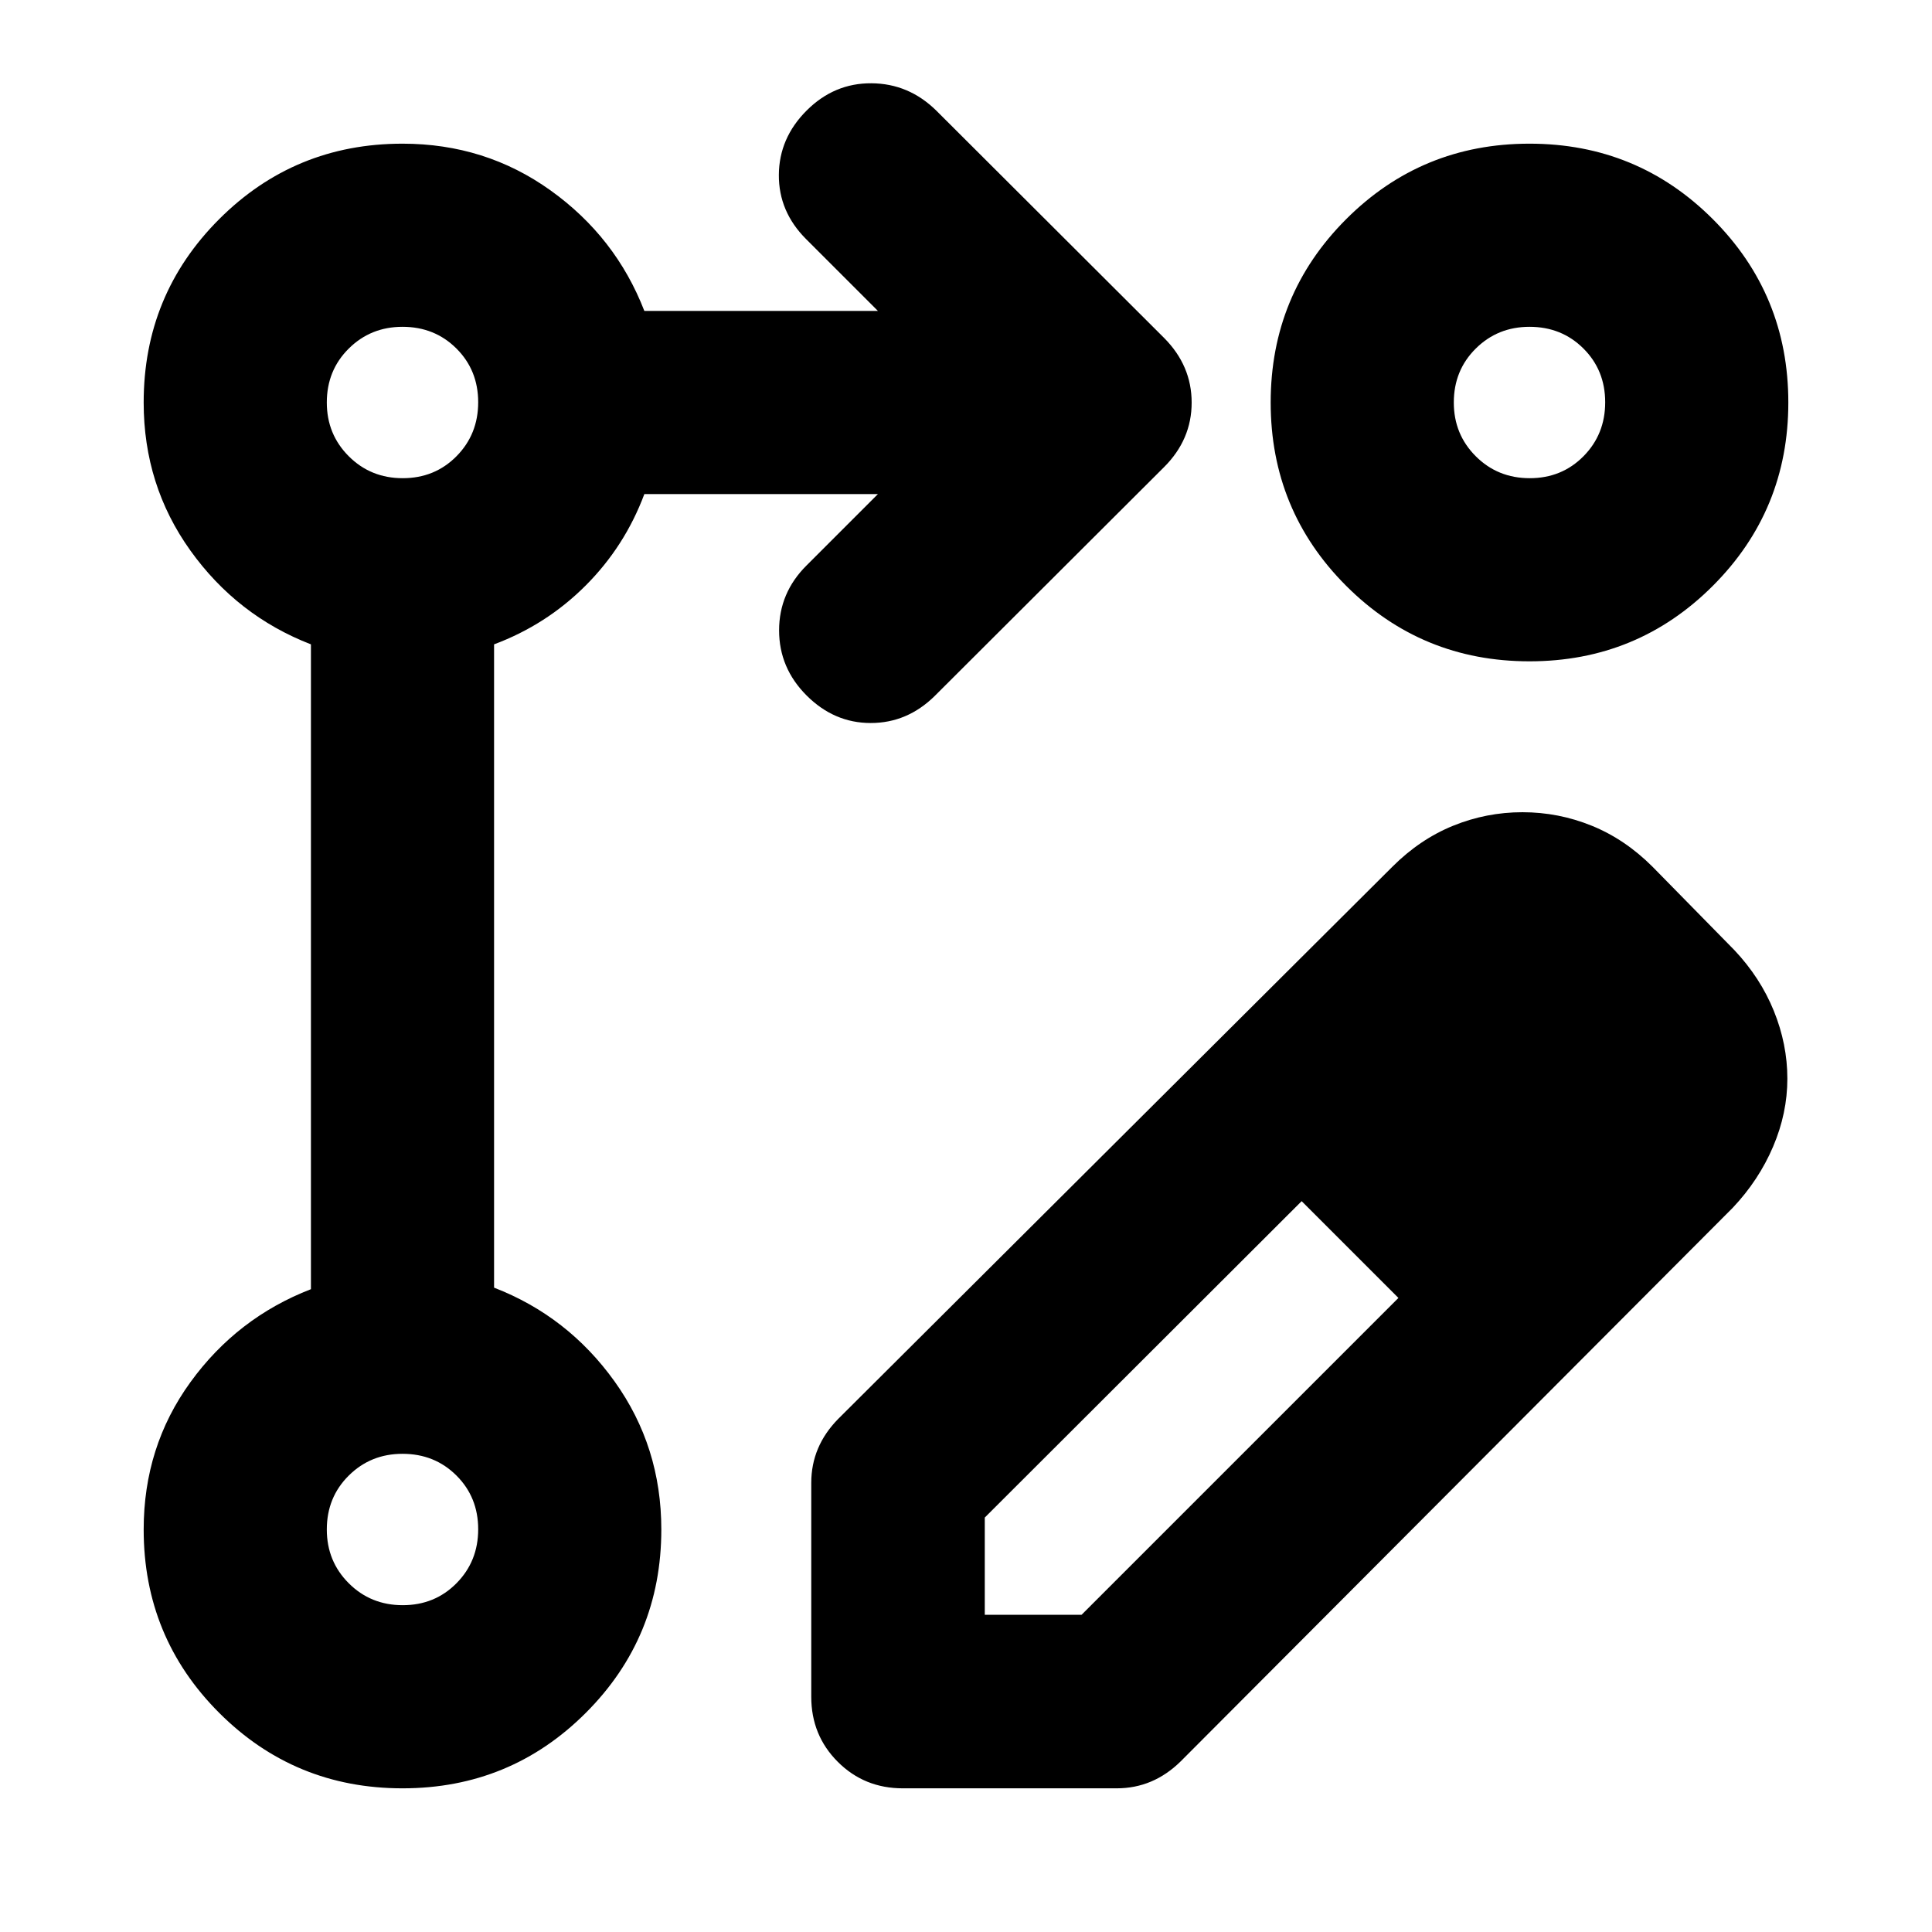 <svg xmlns="http://www.w3.org/2000/svg" height="24" viewBox="0 -960 960 960" width="24"><path d="M403.109-116.891v-106.283q0-9.093 3.358-17.05 3.359-7.956 10.077-14.776l275.304-274.304q13.674-13.674 30.206-20.392 16.533-6.717 34.446-6.717 17.913 0 34.446 6.717 16.533 6.718 30.206 20.392l40.631 41.391q12.913 13.674 19.63 30.231 6.718 16.557 6.718 33.685 0 17.128-7.098 33.78t-20.011 30.326L586.718-84.826q-6.82 6.717-14.777 10.076-7.956 3.359-17.05 3.359H448.609q-19.152 0-32.326-13.174t-13.174-32.326ZM801.544-422.5l-48.087-47.326 48.087 47.326ZM489.326-157.609h48.087L694.87-315.065l-24.044-24.044-24.043-24.043-157.457 157.217v48.326Zm181.5-181.5-24.043-24.043 24.043 24.043 24.044 24.044-24.044-24.044ZM200-71.391q-53.587 0-91.098-37.511-37.51-37.511-37.51-91.098 0-41.152 23.217-73.185t59.891-46.228v-320.413q-36.674-14.196-59.891-46.609Q71.39-718.848 71.39-760q0-53.587 37.511-91.098 37.511-37.511 91.098-37.511 41.152 0 73.565 23.218 32.413 23.217 46.609 59.891h116.065l-35.674-35.674q-13.674-13.674-13.554-31.946.119-18.271 13.793-31.945t32.207-13.555q18.533.12 32.207 13.555l113.239 113q13.674 13.761 13.674 32.108 0 18.348-13.674 32.022l-114 113.761q-13.631 13.435-31.805 13.435t-31.848-13.674q-13.674-13.674-13.674-32.366t13.674-32.286l35.435-35.435H320.174q-9.717 26-29.196 45.478-19.478 19.479-45.478 29.196v319.652q36.674 14.196 59.891 46.609 23.218 32.413 23.218 73.565 0 53.587-37.511 91.098-37.511 37.51-91.098 37.51ZM760-888.61q53.587 0 91.098 37.511 37.511 37.511 37.511 91.098 0 53.587-37.511 91.098-37.511 37.511-91.098 37.511-53.587 0-91.098-37.511-37.511-37.511-37.511-91.098 0-53.587 37.511-91.098 37.511-37.511 91.098-37.511ZM200.12-162.391q15.923 0 26.706-10.903 10.783-10.902 10.783-26.826 0-15.923-10.813-26.706-10.812-10.783-26.796-10.783-15.804 0-26.706 10.813-10.903 10.812-10.903 26.796 0 15.804 10.903 26.706 10.902 10.903 26.826 10.903Zm0-560q15.923 0 26.706-10.903 10.783-10.902 10.783-26.826 0-15.923-10.813-26.706-10.812-10.783-26.796-10.783-15.804 0-26.706 10.813-10.903 10.812-10.903 26.796 0 15.804 10.903 26.706 10.902 10.903 26.826 10.903Zm560 0q15.923 0 26.706-10.903 10.783-10.902 10.783-26.826 0-15.923-10.813-26.706-10.812-10.783-26.796-10.783-15.804 0-26.706 10.813-10.903 10.812-10.903 26.796 0 15.804 10.903 26.706 10.902 10.903 26.826 10.903ZM200-200Zm0-560Zm560 0Z"/></svg>